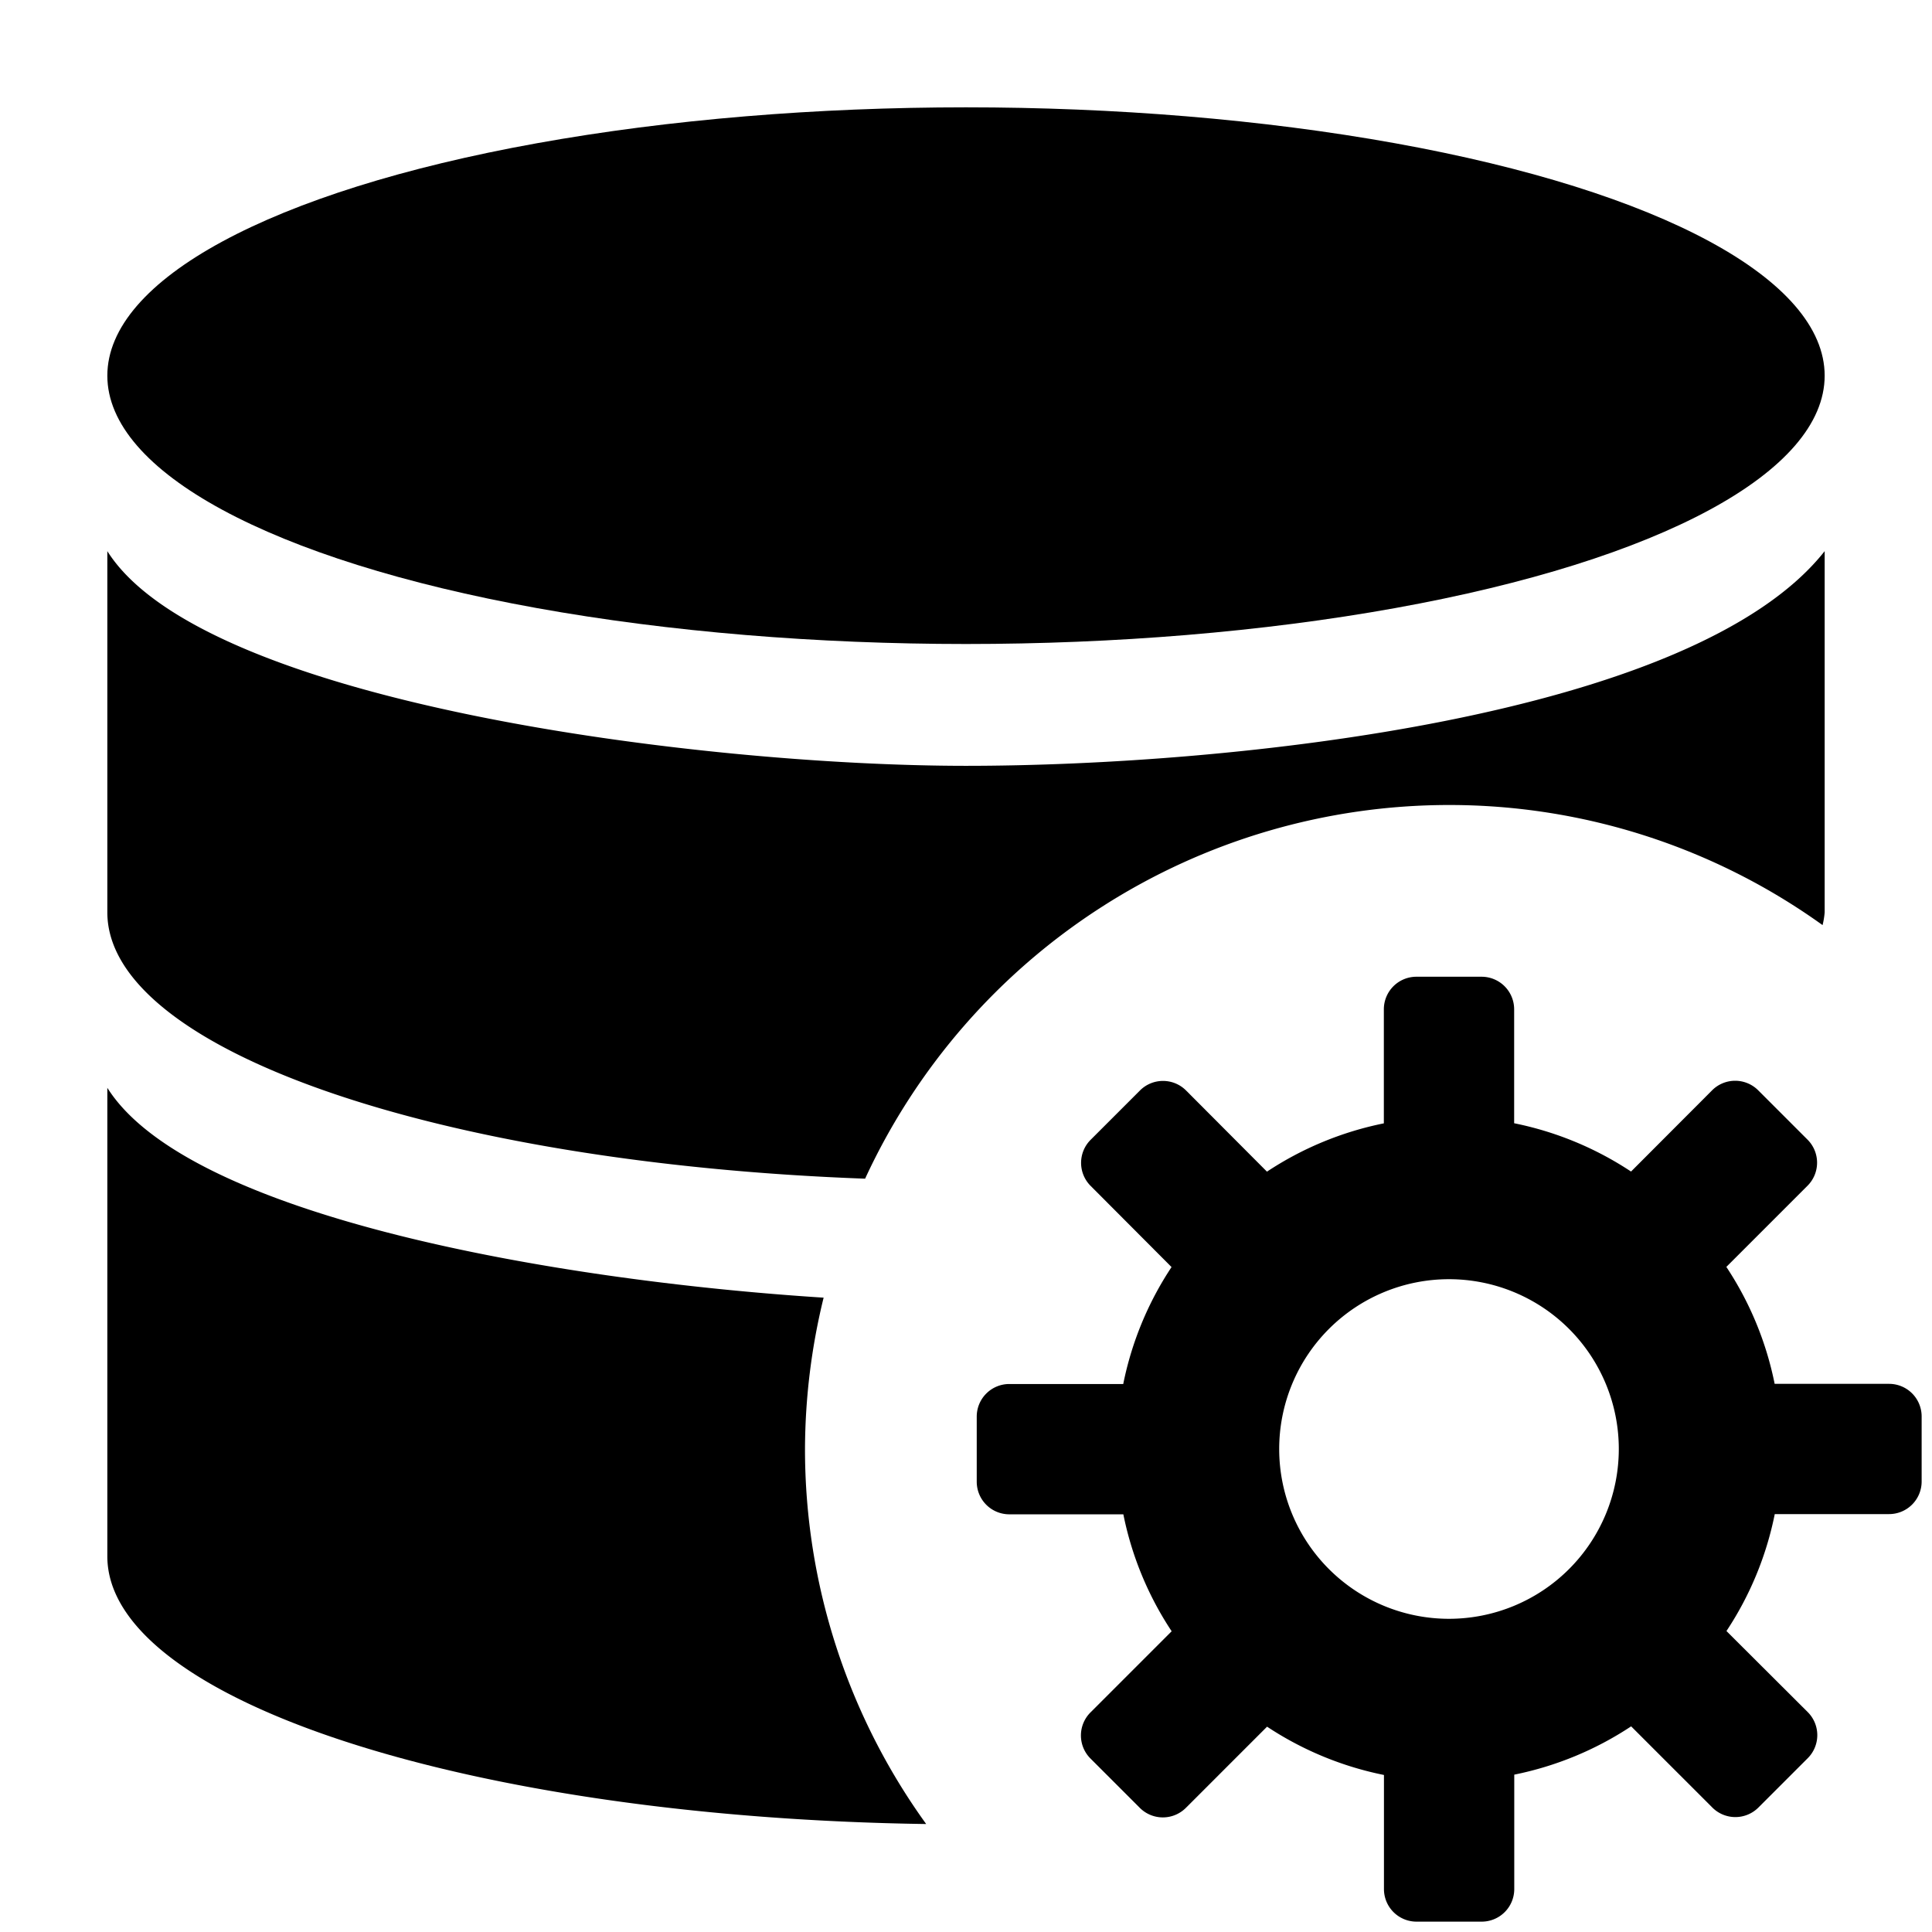 <svg xmlns="http://www.w3.org/2000/svg" height="36" viewBox="0 0 36 36" width="36"><ellipse cx="18" cy="7" rx="16" ry="5"/><path d="M15 27a11.972 11.972 0 0 1 .347-2.82C10.288 23.856 3.5 22.653 2 20.27V29c0 2.683 6.769 4.866 15.258 4.988A11.932 11.932 0 0 1 15 27ZM27 15a11.924 11.924 0 0 1 6.961 2.238A1.5 1.5 0 0 0 34 17v-6.73c-2.447 3.1-11.064 4-16 4s-14.212-1.168-16-4V17c0 2.562 6.171 4.671 14.12 4.963A11.989 11.989 0 0 1 27 15Z"/><path d="M35.193 25.786h-2.125a6.125 6.125 0 0 0-.9-2.179l1.513-1.513a.607.607 0 0 0 0-.858l-.92-.92a.607.607 0 0 0-.858 0l-1.511 1.514a6.147 6.147 0 0 0-2.178-.9v-2.123a.607.607 0 0 0-.607-.607h-1.214a.607.607 0 0 0-.607.607v2.125a6.147 6.147 0 0 0-2.178.9L22.1 20.319a.607.607 0 0 0-.858 0l-.92.92a.607.607 0 0 0 0 .858l1.508 1.513a6.125 6.125 0 0 0-.9 2.179h-2.123a.607.607 0 0 0-.607.607v1.214a.607.607 0 0 0 .607.607h2.125a6.125 6.125 0 0 0 .9 2.179l-1.513 1.513a.607.607 0 0 0 0 .858l.92.92a.607.607 0 0 0 .858 0l1.513-1.513a6.147 6.147 0 0 0 2.178.9V35.2a.607.607 0 0 0 .607.607h1.214a.607.607 0 0 0 .607-.607v-2.132a6.147 6.147 0 0 0 2.178-.9l1.513 1.513a.607.607 0 0 0 .858 0l.92-.92a.607.607 0 0 0 0-.858l-1.515-1.511a6.125 6.125 0 0 0 .9-2.179h2.13a.607.607 0 0 0 .607-.607v-1.213a.607.607 0 0 0-.607-.607ZM27 30.164A3.164 3.164 0 1 1 30.164 27 3.165 3.165 0 0 1 27 30.164Z"/></svg>